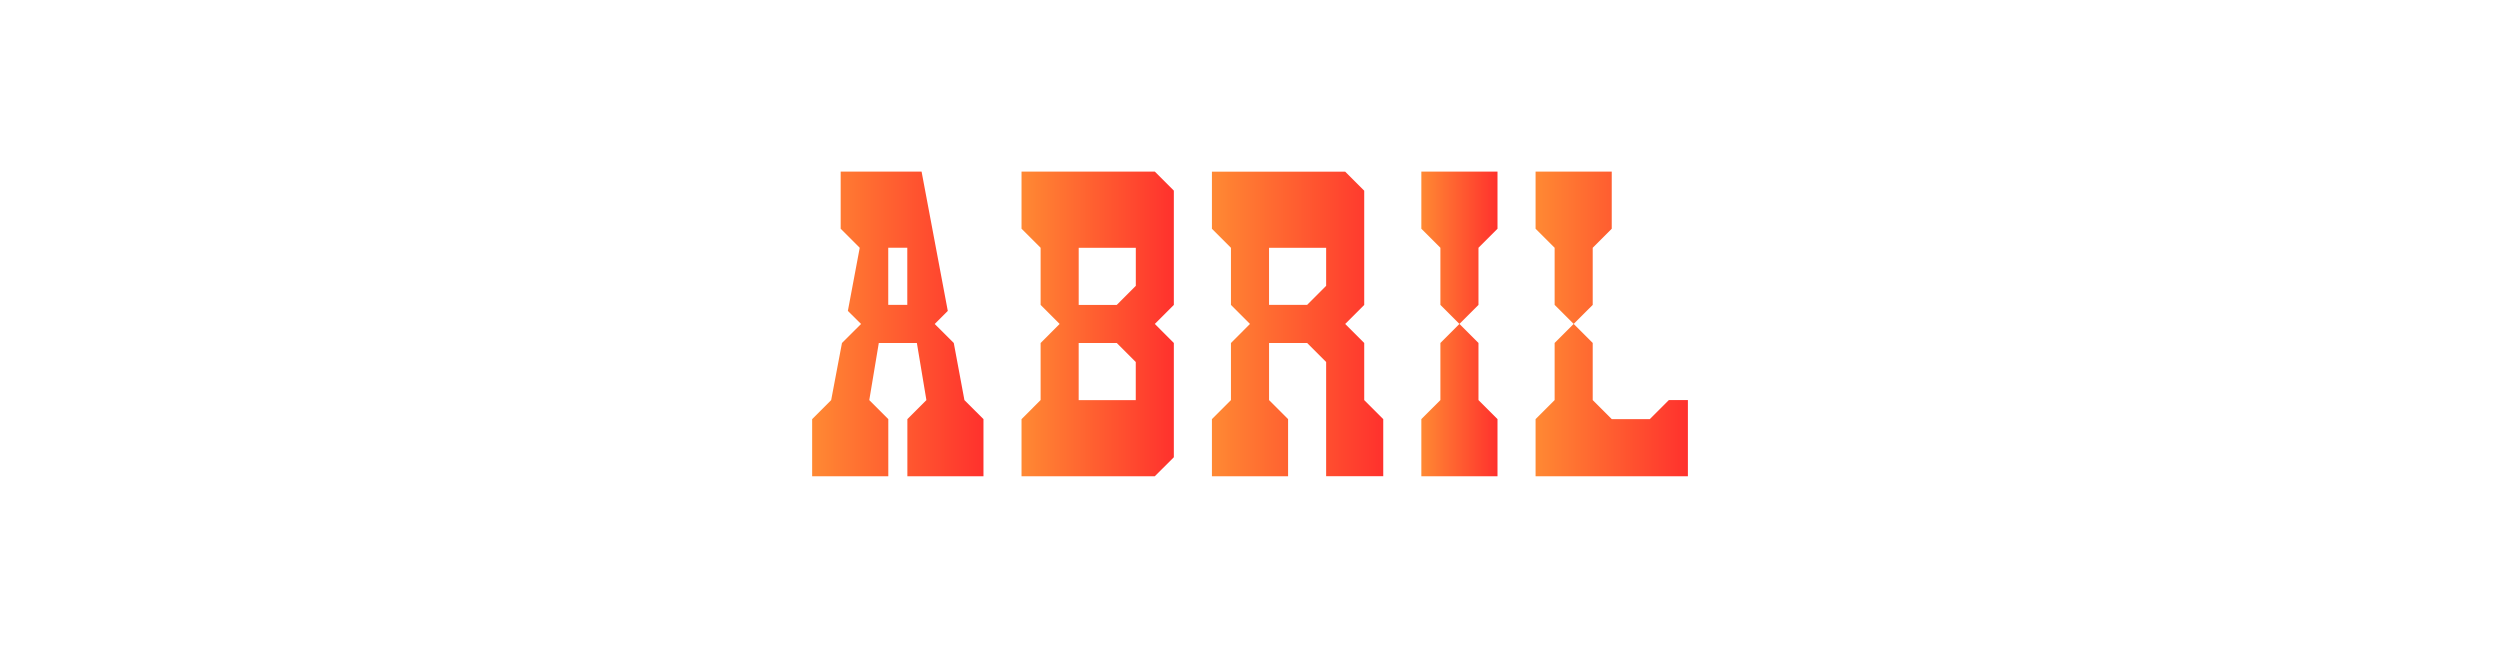 <?xml version="1.0" encoding="UTF-8"?>
<svg id="Layer_2" data-name="Layer 2" xmlns="http://www.w3.org/2000/svg" xmlns:xlink="http://www.w3.org/1999/xlink" viewBox="0 0 1231 319">
  <defs>
    <style>
      .cls-1 {
        fill: url(#New_Gradient_Swatch_7-2);
      }

      .cls-1, .cls-2, .cls-3, .cls-4, .cls-5, .cls-6 {
        stroke-width: 0px;
      }

      .cls-2 {
        fill: url(#New_Gradient_Swatch_7-4);
      }

      .cls-3 {
        fill: none;
      }

      .cls-4 {
        fill: url(#New_Gradient_Swatch_7-3);
      }

      .cls-5 {
        fill: url(#New_Gradient_Swatch_7);
      }

      .cls-6 {
        fill: url(#New_Gradient_Swatch_7-5);
      }
    </style>
    <linearGradient id="New_Gradient_Swatch_7" data-name="New Gradient Swatch 7" x1="699.87" y1="159.5" x2="737.37" y2="159.5" gradientUnits="userSpaceOnUse">
      <stop offset="0" stop-color="#ff8933"/>
      <stop offset="1" stop-color="#ff312d"/>
    </linearGradient>
    <linearGradient id="New_Gradient_Swatch_7-2" data-name="New Gradient Swatch 7" x1="596.75" x2="681.12" xlink:href="#New_Gradient_Swatch_7"/>
    <linearGradient id="New_Gradient_Swatch_7-3" data-name="New Gradient Swatch 7" x1="399.88" x2="484.25" xlink:href="#New_Gradient_Swatch_7"/>
    <linearGradient id="New_Gradient_Swatch_7-4" data-name="New Gradient Swatch 7" x1="503" y1="159.5" x2="578" y2="159.5" xlink:href="#New_Gradient_Swatch_7"/>
    <linearGradient id="New_Gradient_Swatch_7-5" data-name="New Gradient Swatch 7" x1="756.12" y1="159.5" x2="831.12" y2="159.5" xlink:href="#New_Gradient_Swatch_7"/>
  </defs>
  <g id="Layer_3" data-name="Layer 3">
    <g>
      <g>
        <polygon class="cls-5" points="728 122 737.37 112.63 737.37 84.5 699.87 84.5 699.87 112.63 709.25 122 709.25 150.13 718.62 159.5 709.25 168.88 709.25 197 699.87 206.37 699.87 234.5 737.37 234.5 737.37 206.37 728 197 728 168.88 718.62 159.5 728 150.13 728 122"/>
        <path class="cls-1" d="M643.62,168.88l9.37,9.37v56.24h28.12s0-28.11,0-28.11l-9.37-9.37v-28.12l-9.37-9.37,9.37-9.37v-56.25l-9.37-9.37h-65.62s0,28.12,0,28.12l9.37,9.37v28.12l9.37,9.37-9.37,9.38v28.12l-9.37,9.37v28.12h37.5v-28.12l-9.37-9.37v-28.12M652.99,140.74l-9.37,9.39h-18.75v-28.12s28.12,0,28.12,0v9.37s0,9.36,0,9.36Z"/>
        <path class="cls-4" d="M446.75,234.5h37.51v-28.12s-9.38-9.37-9.38-9.37l-5.24-28.12-9.39-9.36,6.44-6.44-8.33-44.29-3.2-17.01-1.37-7.28h-39.84v28.12s9.38,9.38,9.38,9.38h0l-5.84,31.08,6.49,6.43-9.39,9.36-5.32,28.13-9.37,9.37v28.12h37.5v-28.12l-9.37-9.37,4.69-28.12h18.75l4.69,28.12-9.37,9.37v28.12ZM446.75,150.12h-9.38v-28.12h9.38v28.12Z"/>
        <path class="cls-2" d="M568.63,159.51l9.37-9.38v-56.26s-9.37-9.38-9.37-9.38h-65.63v28.13l9.4,9.38v28.13l9.37,9.38-9.37,9.38v28.09l-9.4,9.41v28.11h65.63l9.37-9.35v-56.26s-9.37-9.38-9.37-9.38ZM559.26,197.01h-28.12v-28.13h18.74l9.37,9.38v18.75ZM559.26,140.76l-9.37,9.38h-18.74v-28.13h28.12v18.75Z"/>
        <polygon class="cls-6" points="821.74 197 812.37 206.37 793.62 206.37 784.25 197 784.25 168.88 774.87 159.5 784.25 150.13 784.25 122.01 793.62 112.63 793.62 84.5 756.12 84.5 756.12 112.63 765.5 122 765.5 150.13 774.87 159.5 765.5 168.88 765.5 197 756.12 206.38 756.12 234.5 831.12 234.5 831.12 197 821.74 197"/>
      </g>
      <rect class="cls-3" width="1231" height="319"/>
    </g>
  </g>
</svg>